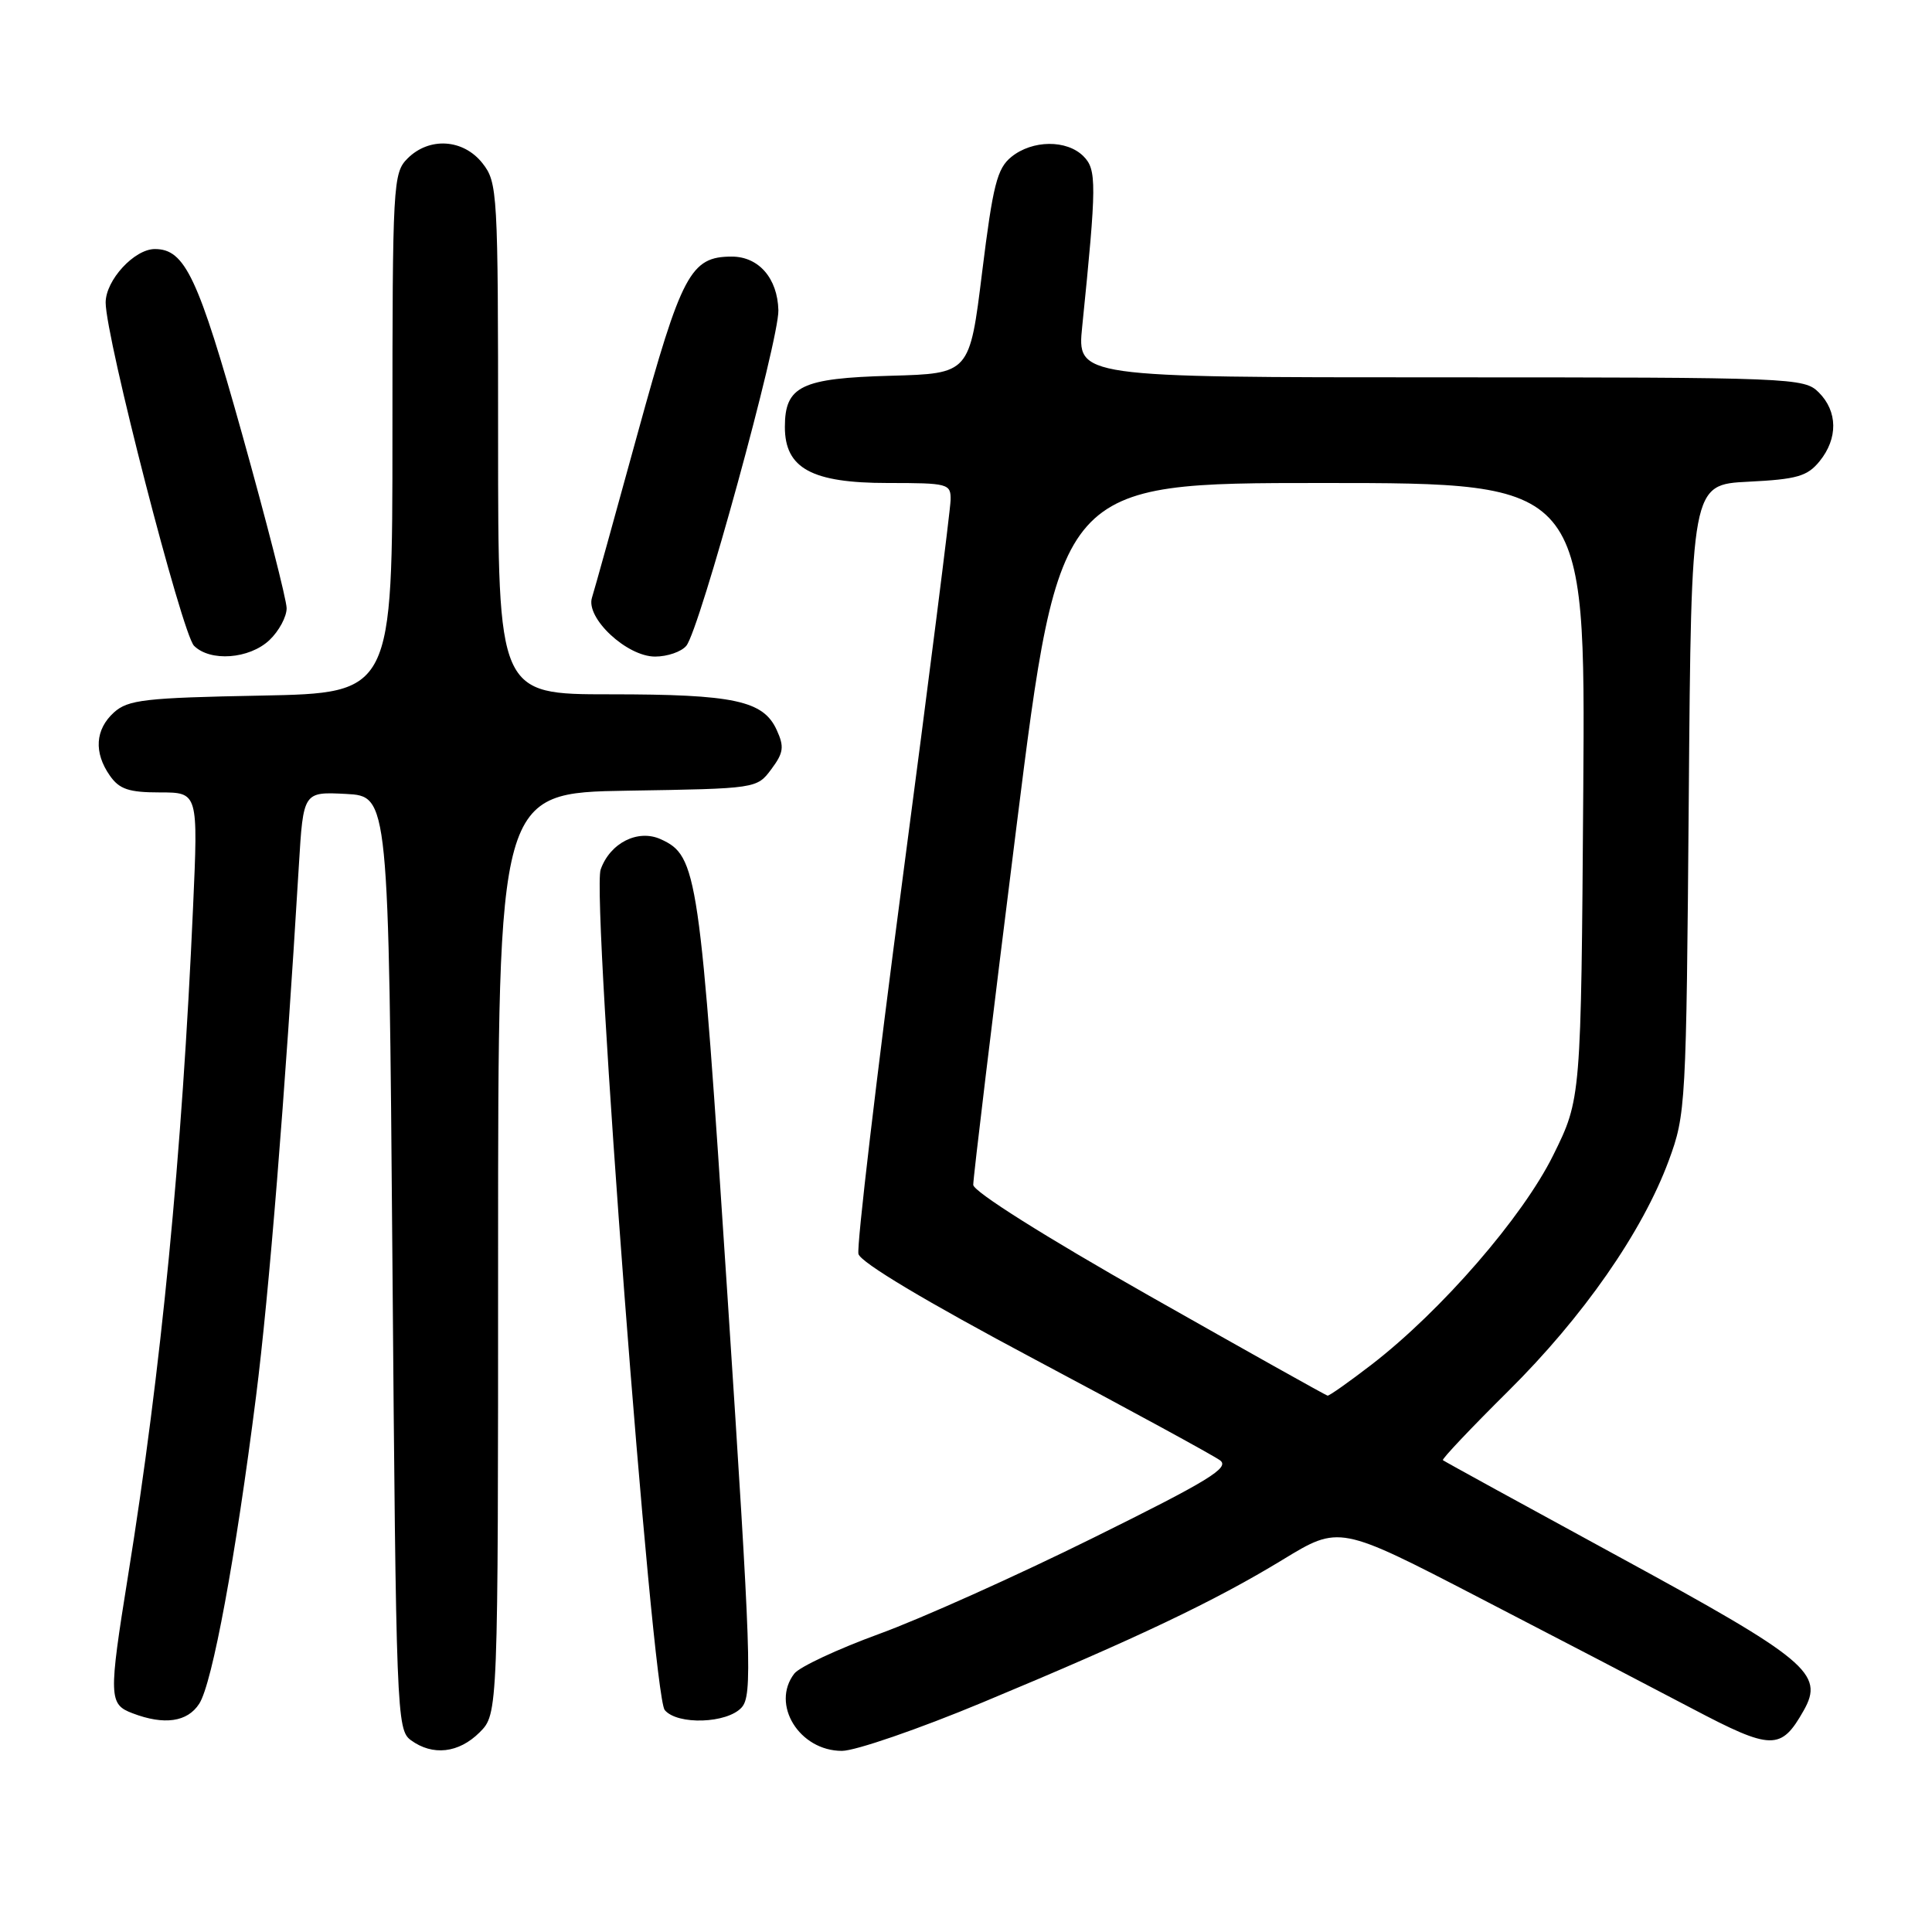 <?xml version="1.0" encoding="UTF-8" standalone="no"?>
<!DOCTYPE svg PUBLIC "-//W3C//DTD SVG 1.1//EN" "http://www.w3.org/Graphics/SVG/1.1/DTD/svg11.dtd" >
<svg xmlns="http://www.w3.org/2000/svg" xmlns:xlink="http://www.w3.org/1999/xlink" version="1.1" viewBox="0 0 256 256">
 <g >
 <path fill="currentColor"
d=" M 63.55 229.55 C 66.00 227.09 66.00 227.09 66.00 166.07 C 66.00 105.05 66.00 105.05 83.14 104.77 C 100.25 104.50 100.29 104.49 102.20 101.93 C 103.83 99.75 103.94 98.96 102.92 96.73 C 101.15 92.83 97.27 92.00 80.85 92.00 C 66.00 92.00 66.00 92.00 66.00 58.13 C 66.00 25.39 65.93 24.18 63.93 21.63 C 61.39 18.41 56.88 18.12 54.00 21.00 C 52.08 22.92 52.00 24.33 52.00 57.42 C 52.00 91.83 52.00 91.83 34.60 92.17 C 19.18 92.46 16.97 92.72 15.10 94.40 C 12.61 96.66 12.41 99.71 14.56 102.78 C 15.82 104.58 17.08 105.00 21.18 105.00 C 26.26 105.00 26.26 105.00 25.58 120.25 C 24.12 153.13 21.37 181.45 16.97 208.77 C 14.38 224.90 14.41 225.83 17.57 227.02 C 21.76 228.62 24.84 228.18 26.40 225.75 C 28.14 223.06 31.24 206.26 33.93 185.00 C 35.66 171.34 37.75 145.46 39.60 114.70 C 40.19 104.91 40.19 104.91 45.85 105.20 C 51.50 105.50 51.50 105.50 52.00 167.33 C 52.48 227.08 52.57 229.21 54.44 230.58 C 57.33 232.70 60.79 232.30 63.55 229.55 Z  M 130.22 225.57 C 150.66 217.06 160.92 212.18 169.98 206.66 C 177.47 202.10 177.47 202.10 195.98 211.69 C 206.17 216.96 218.87 223.58 224.21 226.39 C 234.77 231.95 235.99 231.97 239.00 226.65 C 241.76 221.77 239.53 219.90 214.50 206.27 C 201.85 199.38 191.36 193.63 191.19 193.48 C 191.02 193.34 194.91 189.23 199.82 184.36 C 209.79 174.48 217.63 163.22 221.12 153.78 C 223.38 147.65 223.44 146.51 223.77 105.86 C 224.10 64.21 224.10 64.21 231.66 63.83 C 238.12 63.51 239.49 63.11 241.11 61.11 C 243.56 58.09 243.51 54.51 241.00 52.00 C 239.06 50.06 237.67 50.00 190.86 50.00 C 142.71 50.00 142.71 50.00 143.40 43.25 C 145.32 24.35 145.33 22.47 143.56 20.70 C 141.35 18.49 136.80 18.53 134.01 20.79 C 132.12 22.32 131.57 24.51 130.14 36.04 C 128.48 49.50 128.48 49.50 118.03 49.79 C 106.16 50.11 104.00 51.16 104.00 56.58 C 104.00 62.06 107.56 64.00 117.63 64.00 C 125.65 64.00 126.00 64.09 125.96 66.25 C 125.94 67.49 123.08 90.07 119.60 116.43 C 116.13 142.79 113.49 165.17 113.75 166.16 C 114.05 167.29 122.70 172.46 137.14 180.14 C 149.75 186.84 160.78 192.85 161.66 193.50 C 162.99 194.47 160.19 196.19 144.88 203.76 C 134.77 208.77 122.00 214.50 116.50 216.50 C 111.00 218.51 105.94 220.87 105.25 221.76 C 102.11 225.83 105.91 232.00 111.56 232.00 C 113.33 232.00 121.73 229.11 130.22 225.57 Z  M 98.27 226.25 C 99.71 224.65 99.55 219.89 96.38 171.50 C 92.72 115.51 92.42 113.42 87.55 111.20 C 84.53 109.83 80.83 111.69 79.59 115.22 C 78.34 118.78 86.40 224.57 88.08 226.59 C 89.75 228.60 96.35 228.38 98.27 226.25 Z  M 35.69 84.83 C 36.96 83.63 37.99 81.72 37.98 80.58 C 37.96 79.43 35.31 69.07 32.09 57.55 C 26.25 36.69 24.51 33.00 20.52 33.00 C 17.80 33.00 14.00 37.13 14.00 40.09 C 14.00 44.70 24.12 83.97 25.71 85.57 C 27.86 87.71 33.02 87.33 35.69 84.83 Z  M 90.94 85.57 C 92.71 83.44 103.24 45.04 103.14 41.11 C 103.03 36.87 100.53 34.00 96.96 34.00 C 91.51 34.00 90.31 36.26 84.49 57.43 C 81.48 68.40 78.76 78.19 78.44 79.19 C 77.58 81.89 83.06 87.00 86.80 87.00 C 88.43 87.00 90.29 86.36 90.94 85.57 Z  M 152.25 171.68 C 138.41 163.83 128.99 157.89 128.96 157.00 C 128.94 156.18 131.50 134.91 134.66 109.75 C 140.40 64.00 140.40 64.00 175.24 64.00 C 210.08 64.00 210.08 64.00 209.79 104.80 C 209.50 145.61 209.50 145.61 205.81 153.07 C 201.76 161.27 190.99 173.68 181.75 180.81 C 178.76 183.11 176.13 184.97 175.91 184.93 C 175.68 184.89 165.04 178.93 152.25 171.68 Z "/>
</g>
</svg>